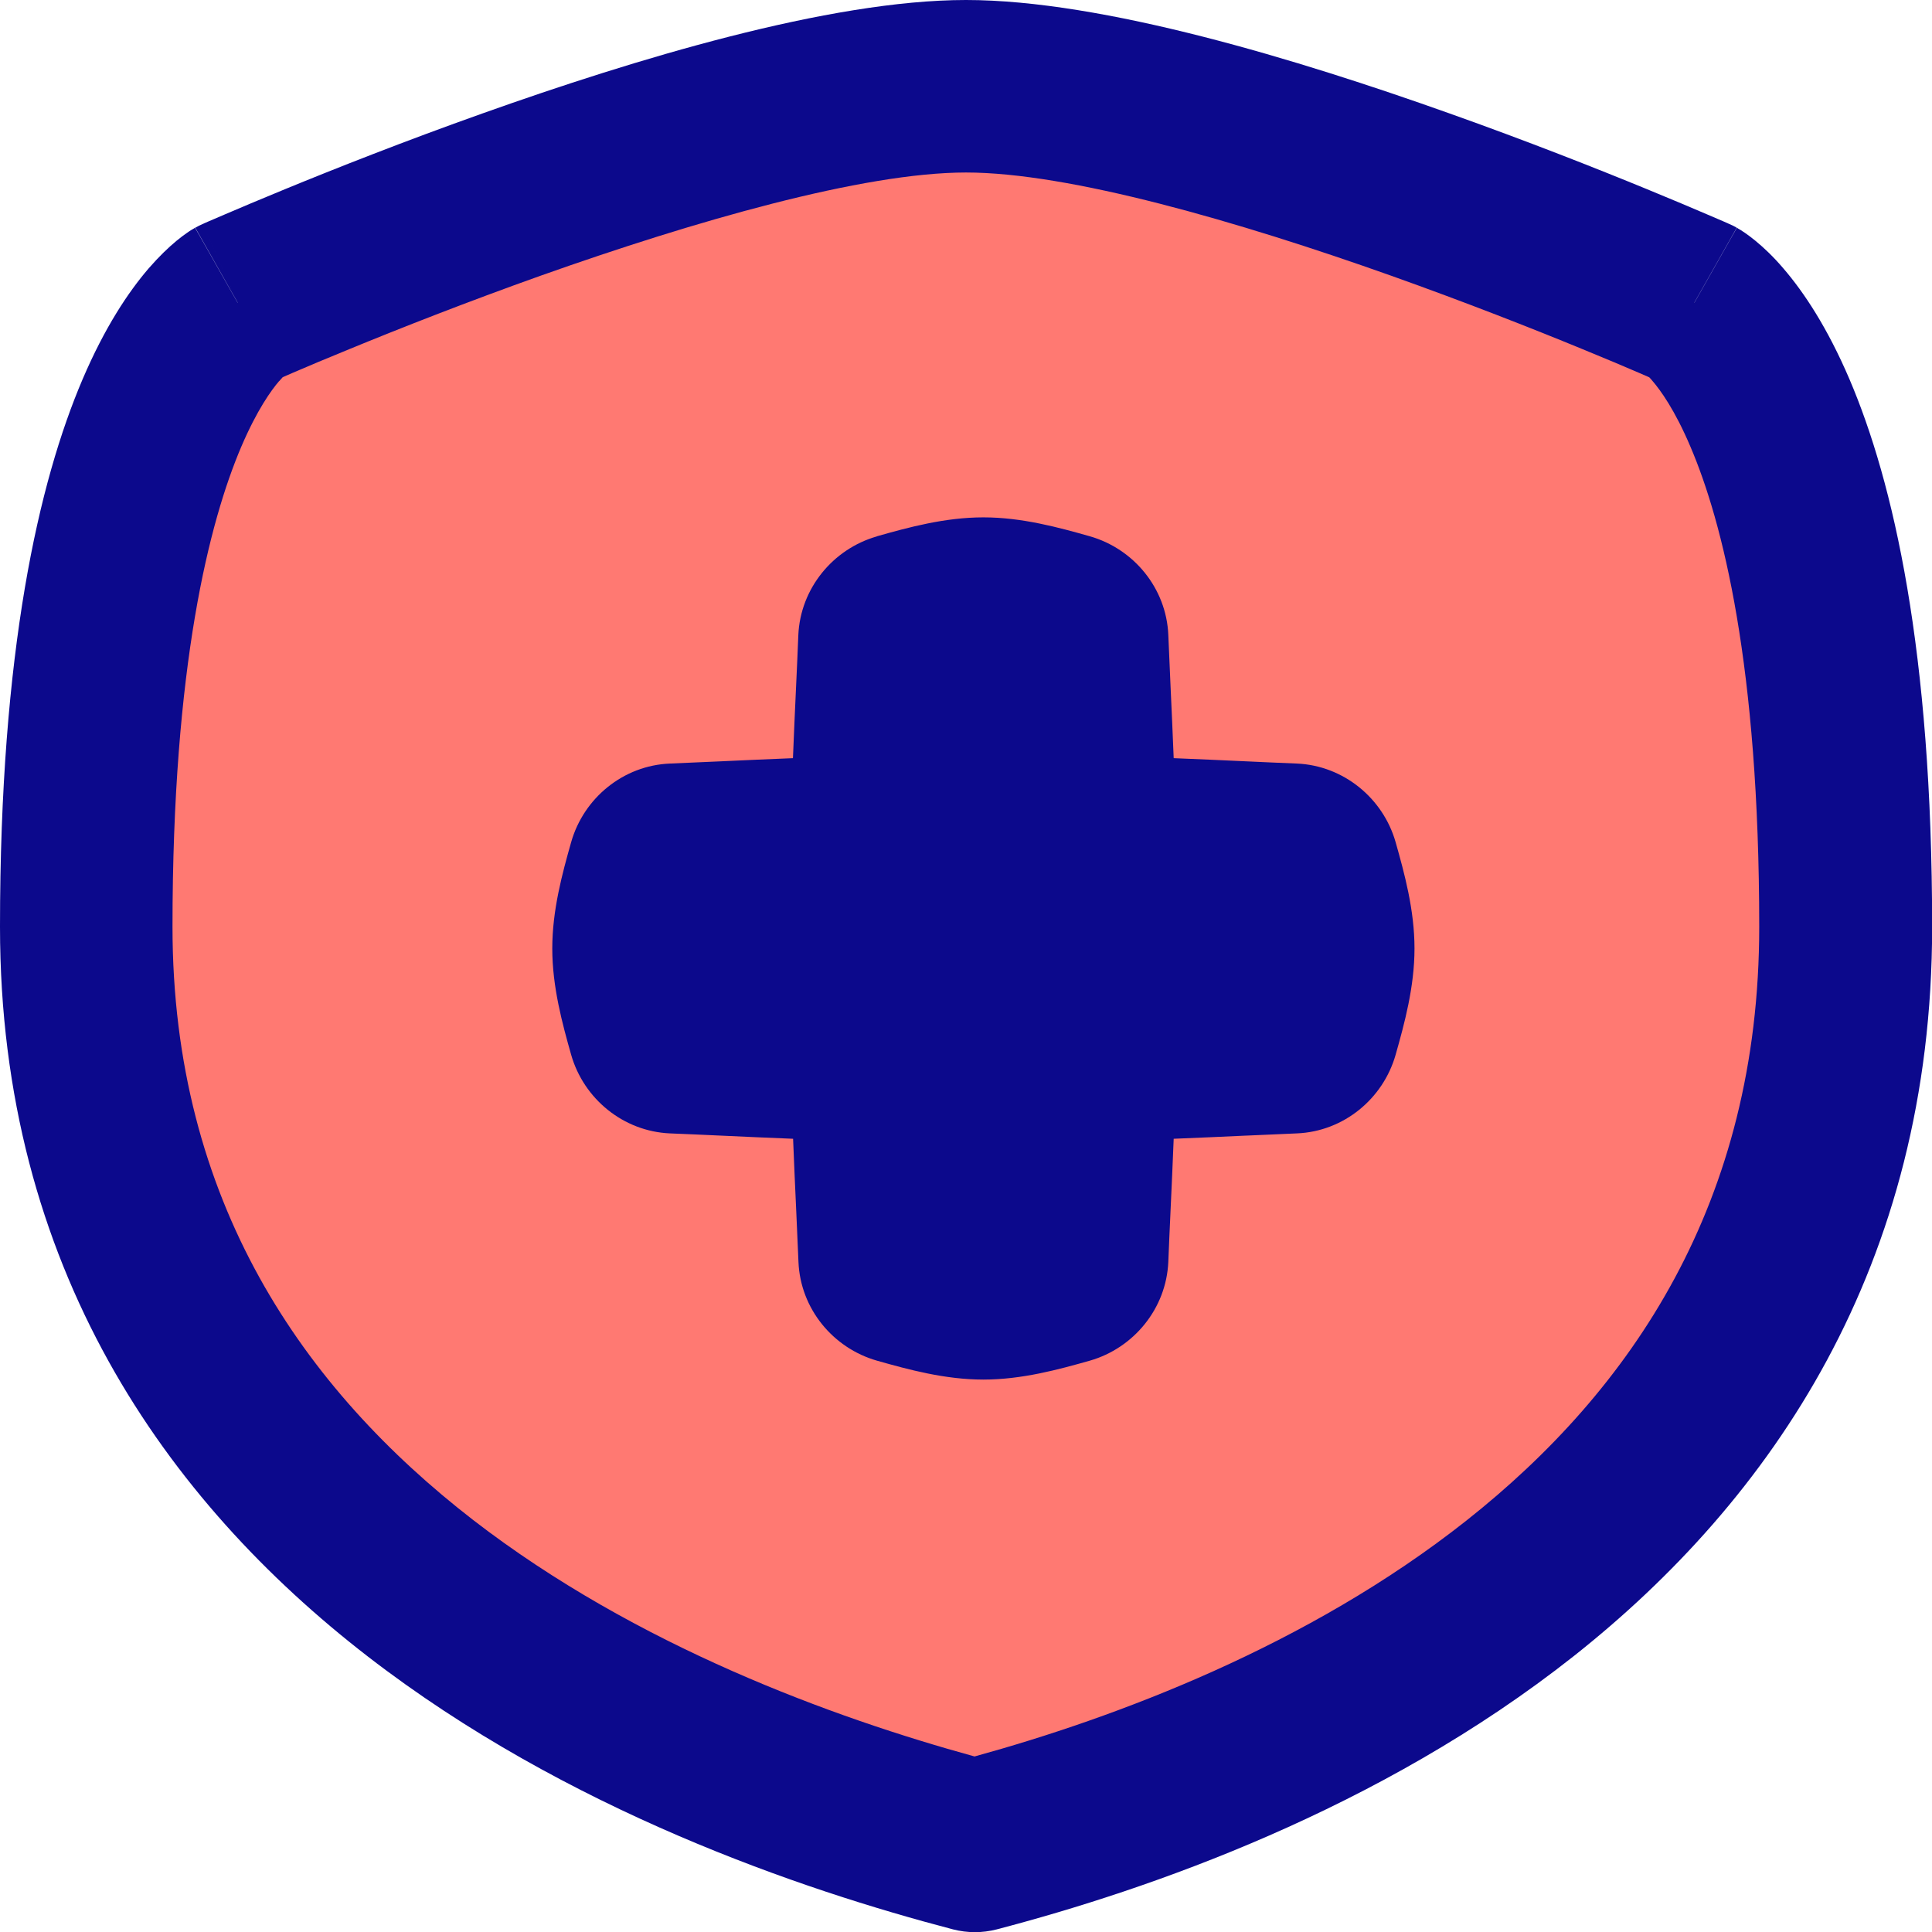 <svg xmlns="http://www.w3.org/2000/svg" fill="none" viewBox="0 0 14 14" id="Shield-Cross--Streamline-Flex">
  <desc>
    Shield Cross Streamline Icon: https://streamlinehq.com
  </desc>
  <g id="shield-cross--shield-secure-security-cross-add-plus">
    <path id="Vector 106" fill="#ff7972" d="M0.625 6.716c0 -3.901 1.097 -4.521 1.097 -4.521S5.261 0.625 7 0.625c1.739 0 5.278 1.569 5.278 1.569s1.097 0.621 1.097 4.521c0 4.458 -4.186 6.102 -6.311 6.659C4.939 12.818 0.625 11.174 0.625 6.716Z" stroke-width="1"></path>
    <path id="Union" fill="#0c098c" fill-rule="evenodd" d="M1.413 1.651c0.001 -0 0.001 -0.001 0.309 0.543 -0.253 -0.571 -0.253 -0.571 -0.253 -0.571l0 -0 0.001 -0 0.002 -0.001 0.008 -0.004 0.032 -0.014c0.028 -0.012 0.068 -0.029 0.119 -0.051 0.103 -0.044 0.251 -0.107 0.434 -0.182 0.365 -0.15 0.871 -0.35 1.434 -0.55C4.592 0.432 6.008 0 7 0c0.992 0 2.408 0.432 3.501 0.821 0.563 0.2 1.069 0.4 1.434 0.55 0.183 0.075 0.331 0.138 0.434 0.182 0.051 0.022 0.092 0.039 0.119 0.051l0.032 0.014 0.008 0.004 0.002 0.001 0.001 0 0 0c0 0 0 0 -0.253 0.571 0.308 -0.544 0.308 -0.544 0.309 -0.543l0.002 0.001 0.003 0.002 0.006 0.004 0.014 0.008c0.01 0.006 0.02 0.013 0.032 0.021 0.023 0.016 0.049 0.035 0.078 0.059 0.058 0.048 0.127 0.112 0.201 0.199 0.149 0.173 0.319 0.429 0.479 0.803 0.318 0.745 0.599 1.965 0.599 3.969 0 2.459 -1.167 4.152 -2.596 5.283 -1.41 1.115 -3.082 1.693 -4.182 1.981 -0.104 0.027 -0.213 0.027 -0.317 0 -1.096 -0.287 -2.799 -0.864 -4.24 -1.977C1.206 10.876 0 9.182 0 6.716c0 -2.004 0.281 -3.224 0.599 -3.969 0.16 -0.374 0.33 -0.63 0.479 -0.803 0.075 -0.086 0.143 -0.151 0.201 -0.199 0.029 -0.024 0.055 -0.043 0.078 -0.059 0.011 -0.008 0.022 -0.015 0.032 -0.021l0.014 -0.008 0.006 -0.004 0.003 -0.002 0.001 -0.001Zm10.865 0.543 0.253 -0.571c0.019 0.008 0.037 0.017 0.054 0.027l-0.308 0.544Zm-10.555 0 -0.308 -0.544c0.018 -0.01 0.036 -0.019 0.054 -0.027l0.253 0.571Zm0.302 0.566c0.009 -0.011 0.018 -0.02 0.024 -0.027l0.076 -0.033c0.098 -0.042 0.239 -0.102 0.416 -0.174 0.353 -0.145 0.84 -0.337 1.379 -0.529C5.031 1.603 6.253 1.25 7 1.25c0.747 0 1.969 0.353 3.081 0.748 0.539 0.192 1.027 0.384 1.379 0.529 0.176 0.072 0.318 0.132 0.415 0.174l0.076 0.033c0.007 0.007 0.015 0.016 0.024 0.027 0.056 0.065 0.161 0.208 0.275 0.477 0.231 0.541 0.498 1.581 0.498 3.478 0 1.999 -0.926 3.357 -2.121 4.302 -1.153 0.912 -2.549 1.43 -3.565 1.71 -1.022 -0.281 -2.449 -0.799 -3.634 -1.714C2.201 10.064 1.25 8.707 1.25 6.716c0 -1.897 0.268 -2.937 0.498 -3.478 0.115 -0.269 0.219 -0.412 0.275 -0.477Zm4.33 1.126c0.226 -0.064 0.492 -0.137 0.771 -0.137s0.545 0.073 0.771 0.137c0.319 0.091 0.555 0.377 0.569 0.715 0.005 0.121 0.011 0.243 0.016 0.366l0 0 0 0 0 0.001 0 0c0.008 0.173 0.016 0.349 0.023 0.526 0.178 0.007 0.353 0.015 0.527 0.023l0 0 0 0c0.123 0.006 0.245 0.011 0.366 0.016 0.338 0.015 0.624 0.251 0.715 0.569 0.064 0.226 0.137 0.492 0.137 0.771 0 0.279 -0.073 0.545 -0.137 0.771 -0.091 0.319 -0.377 0.555 -0.715 0.569 -0.12 0.005 -0.242 0.011 -0.364 0.016l-0.002 0 -0 0 -0.001 0c-0.173 0.008 -0.349 0.016 -0.526 0.023 -0.007 0.178 -0.015 0.353 -0.023 0.526l-0 0.001 -0 0c-0.006 0.123 -0.011 0.245 -0.016 0.366 -0.015 0.338 -0.251 0.624 -0.569 0.715 -0.226 0.064 -0.492 0.137 -0.771 0.137 -0.279 0 -0.545 -0.073 -0.771 -0.137 -0.319 -0.091 -0.555 -0.377 -0.569 -0.715 -0.005 -0.121 -0.011 -0.243 -0.016 -0.366l-0 -0c-0.008 -0.173 -0.016 -0.349 -0.023 -0.527 -0.178 -0.007 -0.353 -0.015 -0.526 -0.023l-0.001 -0 -0 -0 -0 -0c-0.123 -0.006 -0.245 -0.011 -0.366 -0.016 -0.338 -0.015 -0.624 -0.251 -0.715 -0.569 -0.064 -0.226 -0.137 -0.492 -0.137 -0.771 0 -0.279 0.073 -0.545 0.137 -0.771 0.091 -0.319 0.377 -0.555 0.715 -0.569 0.121 -0.005 0.243 -0.011 0.366 -0.016l0 -0 0 0 0 0c0.173 -0.008 0.349 -0.016 0.526 -0.023 0.007 -0.177 0.015 -0.353 0.023 -0.526l0 -0 0 -0 0 -0 0 -0c0.006 -0.123 0.011 -0.245 0.016 -0.366 0.015 -0.338 0.251 -0.624 0.569 -0.715Z" clip-rule="evenodd" stroke-width="1"></path>
  </g>
</svg>